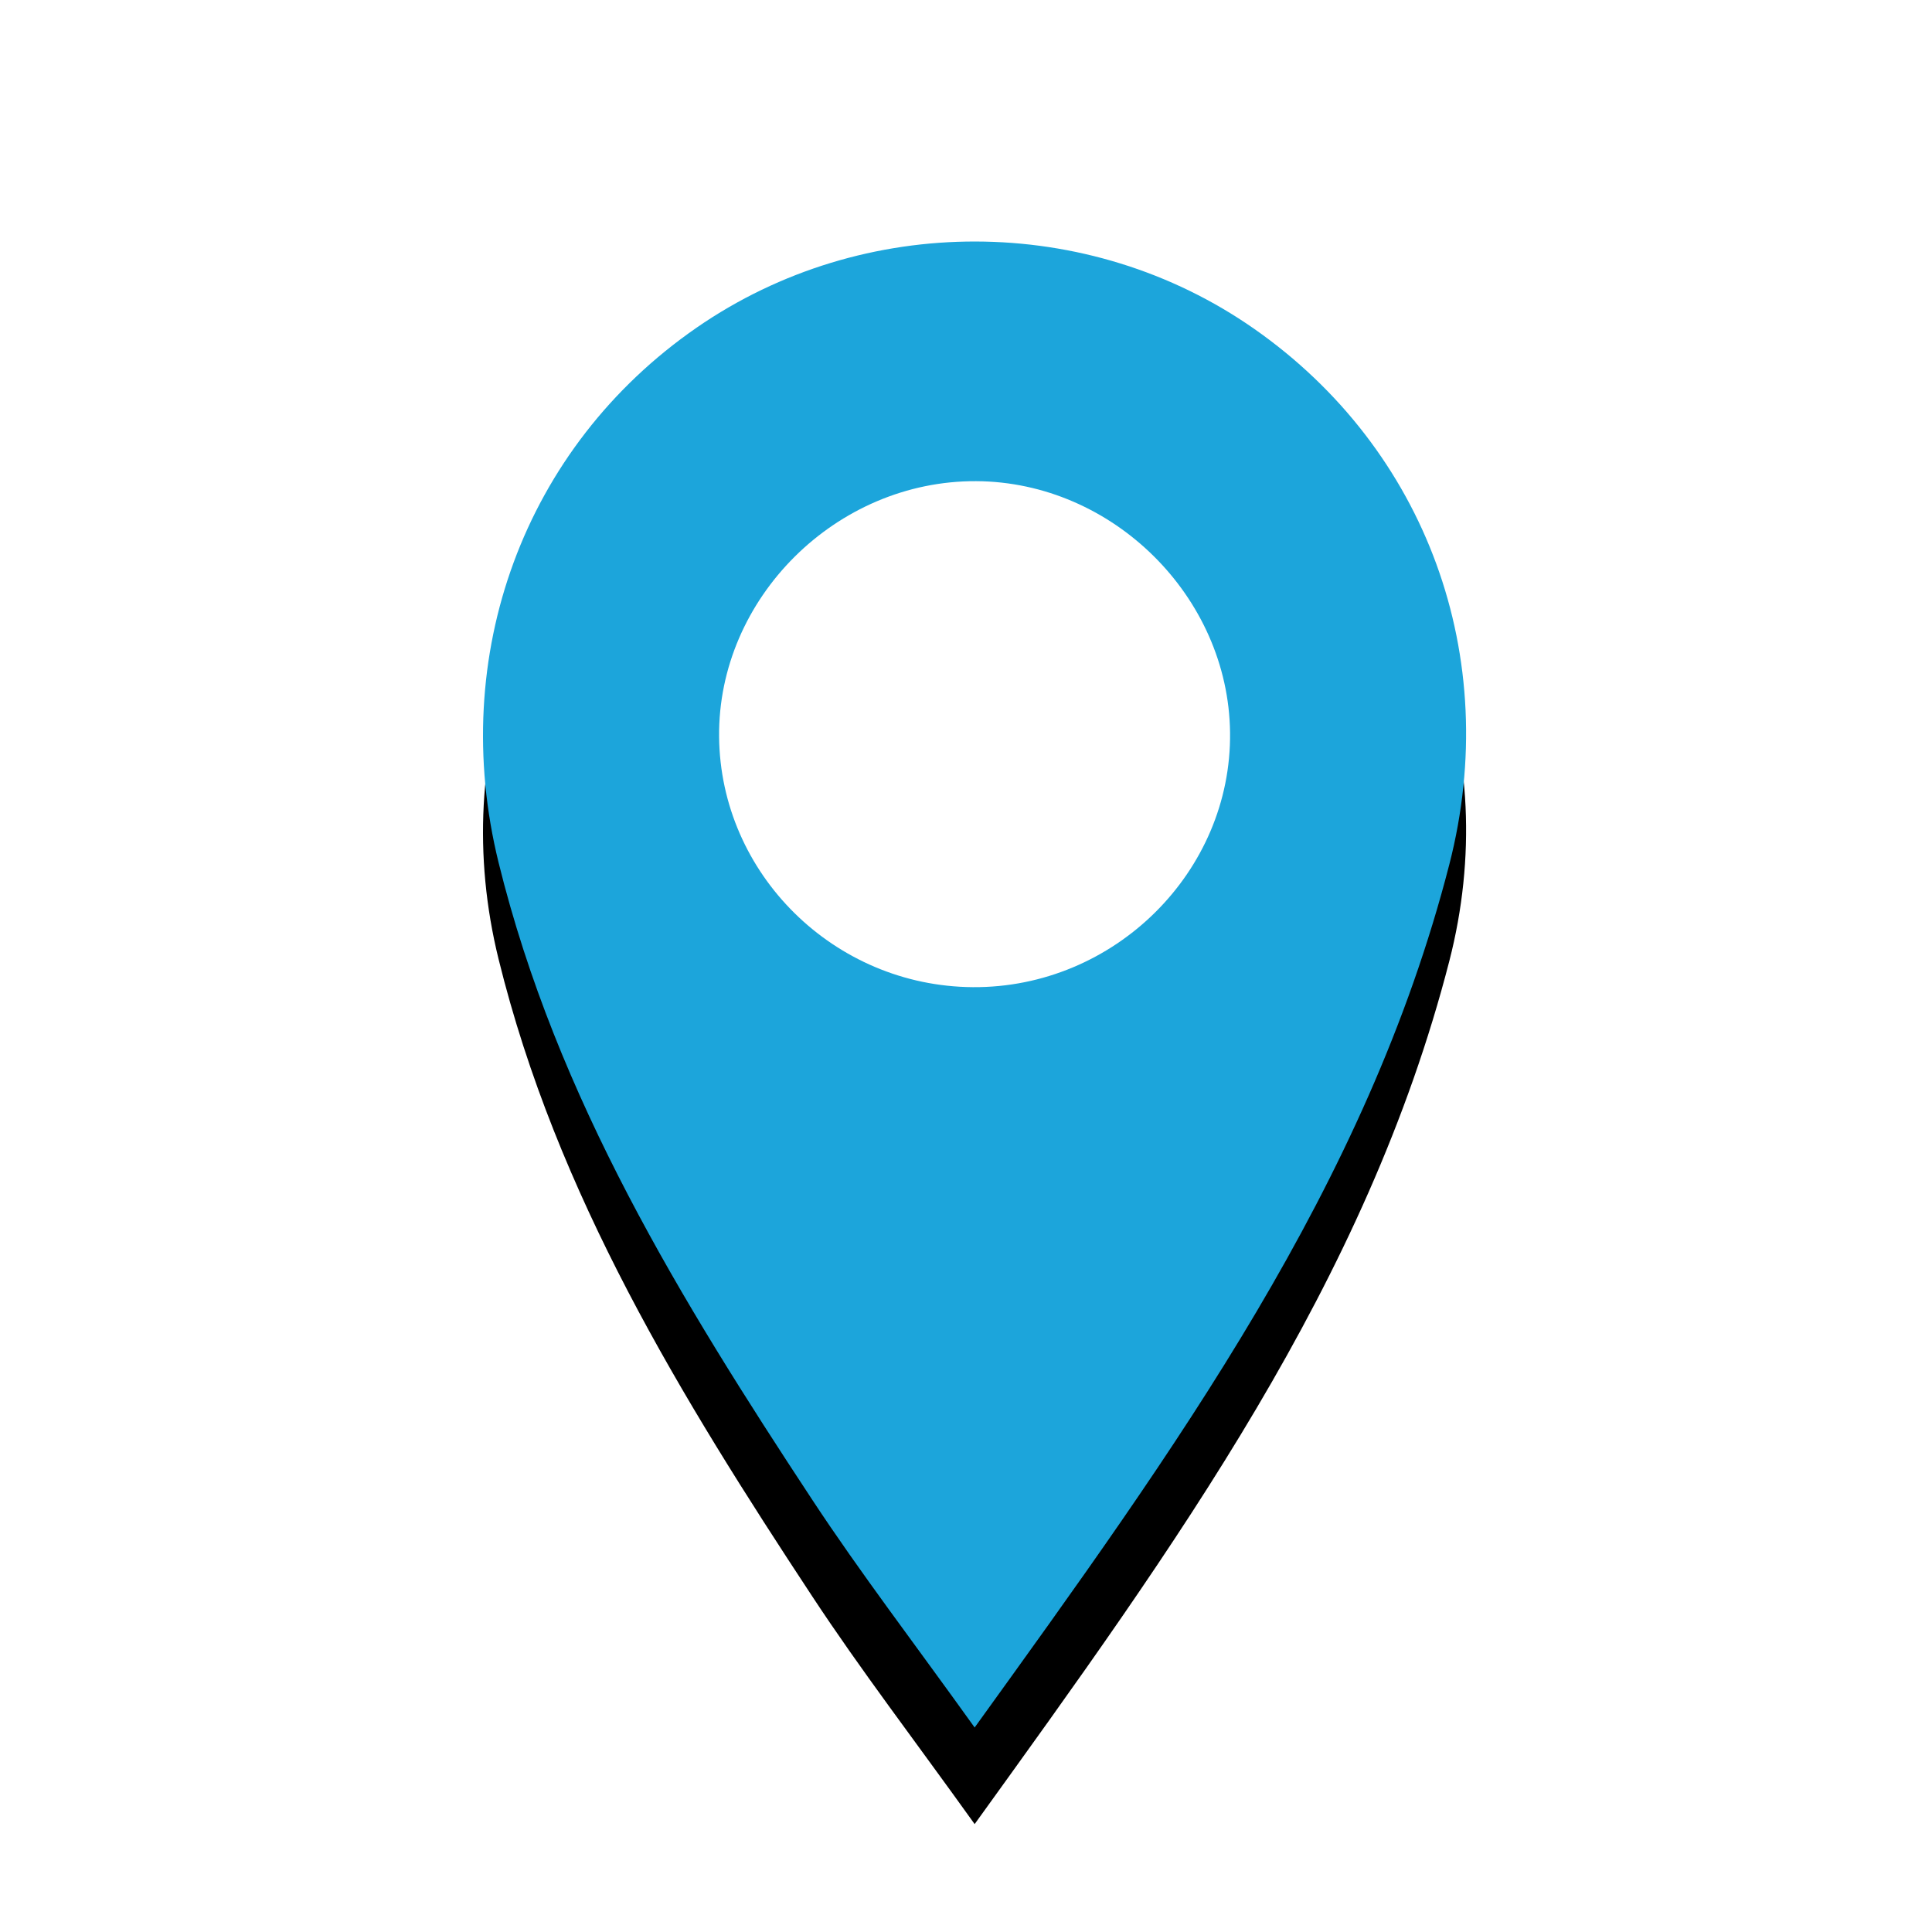 <?xml version="1.0" encoding="UTF-8"?>
<svg width="40px" height="40px" viewBox="0 0 40 40" version="1.1" xmlns="http://www.w3.org/2000/svg" xmlns:xlink="http://www.w3.org/1999/xlink">
    <!-- Generator: Sketch 50.2 (55047) - http://www.bohemiancoding.com/sketch -->
    <title>Mark 3@1x</title>
    <desc>Created with Sketch.</desc>
    <defs>
        <path d="M10.179,30.766 C8.924,29.014 7.816,27.569 6.818,26.053 C4.101,21.929 1.523,17.735 0.322,12.856 C-0.732,8.576 0.844,4.258 4.424,1.783 C7.875,-0.603 12.53,-0.593 15.965,1.807 C19.533,4.301 21.111,8.604 20.007,12.896 C18.293,19.558 14.346,24.982 10.179,30.766" id="path-1"></path>
        <filter x="-34.4%" y="-16.3%" width="168.8%" height="145.5%" filterUnits="objectBoundingBox" id="filter-2">
            <feOffset dx="0" dy="2" in="SourceAlpha" result="shadowOffsetOuter1"></feOffset>
            <feGaussianBlur stdDeviation="2" in="shadowOffsetOuter1" result="shadowBlurOuter1"></feGaussianBlur>
            <feColorMatrix values="0 0 0 0 0   0 0 0 0 0   0 0 0 0 0  0 0 0 0.5 0" type="matrix" in="shadowBlurOuter1"></feColorMatrix>
        </filter>
    </defs>
    <g id="Page-1" stroke="none" stroke-width="1" fill="none" fill-rule="evenodd">
        <g id="Mark-3">
            <g id="Group" transform="translate(10, 5)">
                <g id="Fill-1">
                    <use fill="black" fill-opacity="1" filter="url(#filter-2)" xlink:href="#path-1"></use>
                    <use fill="#1CA5DB" fill-rule="evenodd" xlink:href="#path-1"></use>
                </g>
                <path d="M10.141,15.438 C13.07,15.458 15.502,13.05 15.467,10.165 C15.434,7.351 13.035,4.976 10.211,4.962 C7.313,4.947 4.861,7.385 4.888,10.253 C4.915,13.094 7.271,15.419 10.141,15.438" id="Path" fill="#FFFFFF"></path>
            </g>
        </g>
    </g>
</svg>